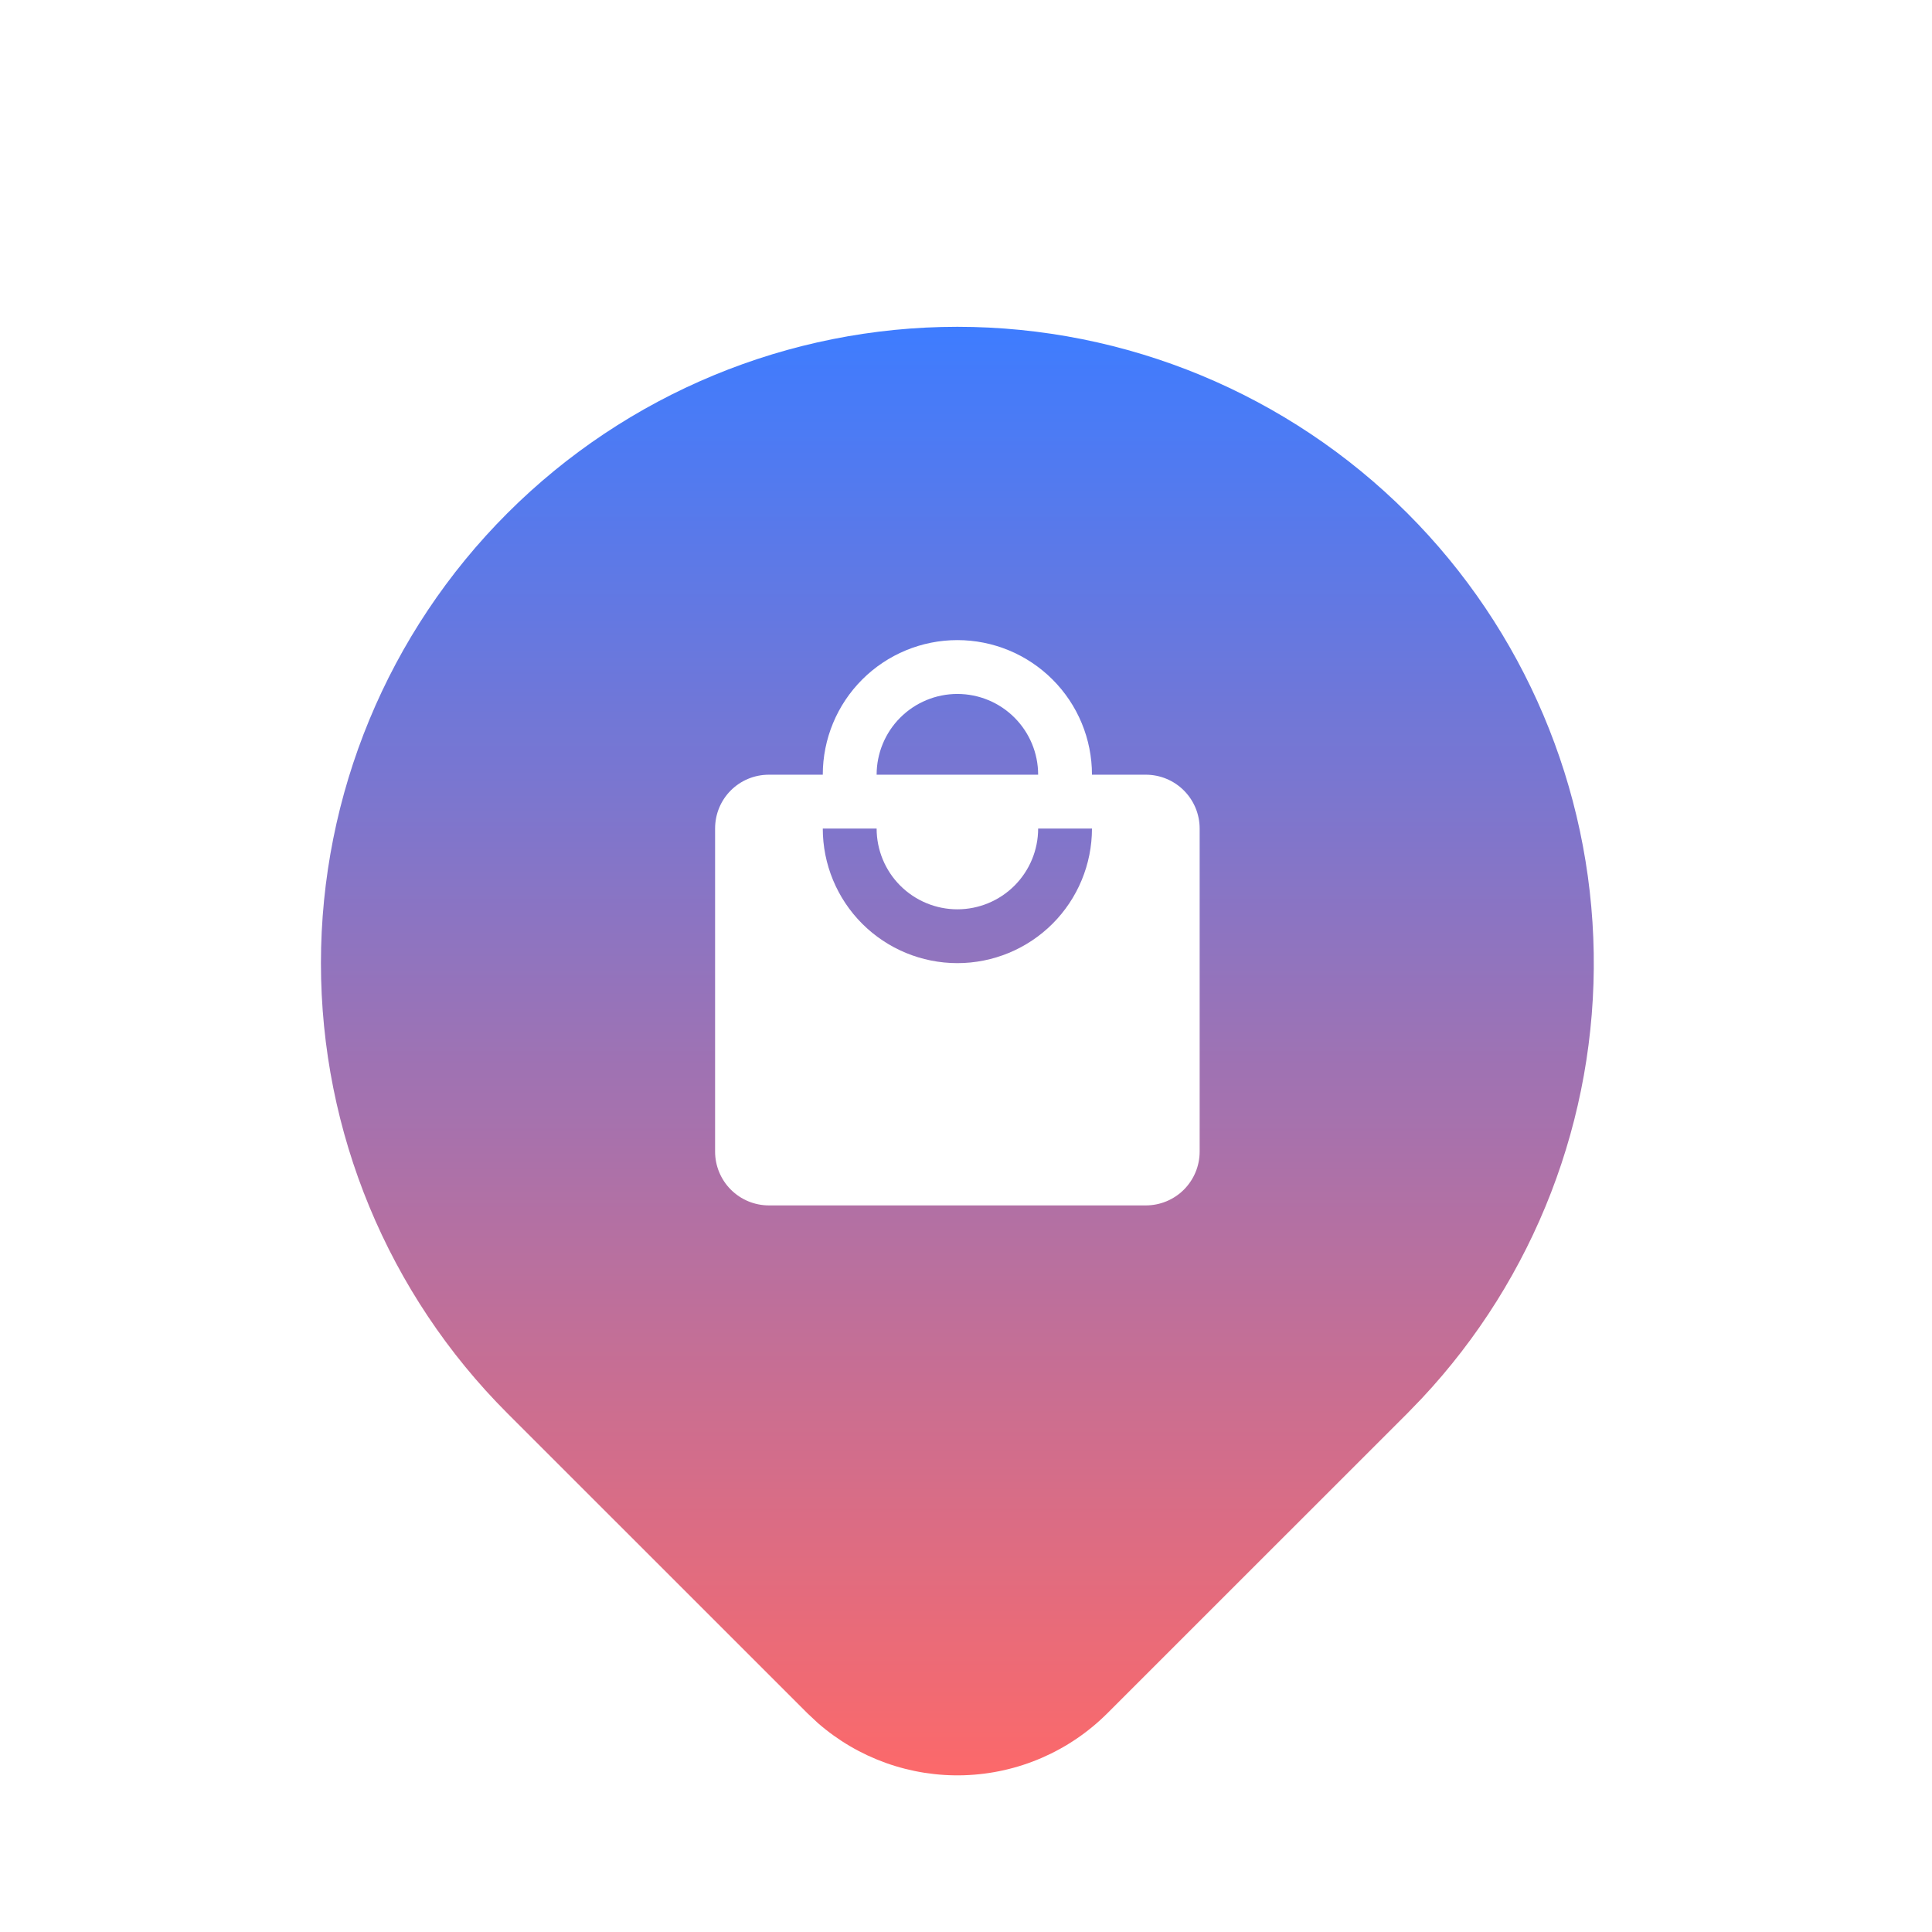 <svg width="85" height="85" viewBox="0 0 85 85" fill="none" xmlns="http://www.w3.org/2000/svg">
<g filter="url(#filter0_d_389_401)">
<path d="M42.12 8.919C49.546 8.919 56.668 11.87 61.919 17.121C67.059 22.26 69.999 29.198 70.117 36.466C70.235 43.735 67.521 50.764 62.55 56.068L61.919 56.721L48.719 69.918C47.044 71.592 44.795 72.566 42.429 72.644C40.062 72.722 37.754 71.898 35.972 70.338L35.524 69.918L22.321 56.718C17.07 51.467 14.12 44.345 14.12 36.919C14.12 29.494 17.07 22.372 22.321 17.121C27.572 11.87 34.694 8.919 42.12 8.919Z" fill="url(#paint0_linear_389_401)"/>
<path d="M42.12 36.915C40.55 36.915 39.044 36.291 37.933 35.181C36.823 34.07 36.199 32.564 36.199 30.994H38.568C38.568 31.936 38.942 32.84 39.608 33.506C40.275 34.172 41.178 34.547 42.12 34.547C43.063 34.547 43.967 34.172 44.633 33.506C45.299 32.84 45.674 31.936 45.674 30.994H48.042C48.042 32.564 47.418 34.07 46.308 35.181C45.197 36.291 43.691 36.915 42.12 36.915ZM42.12 25.072C43.063 25.072 43.967 25.446 44.633 26.113C45.299 26.779 45.674 27.683 45.674 28.625H38.568C38.568 27.683 38.942 26.779 39.608 26.113C40.275 25.446 41.178 25.072 42.12 25.072ZM50.411 28.625H48.042C48.042 27.847 47.889 27.077 47.592 26.359C47.294 25.64 46.858 24.987 46.308 24.438C45.758 23.888 45.105 23.451 44.387 23.154C43.668 22.856 42.898 22.703 42.12 22.703C40.55 22.703 39.044 23.327 37.933 24.438C36.823 25.548 36.199 27.054 36.199 28.625H33.83C32.516 28.625 31.461 29.679 31.461 30.994V45.206C31.461 45.834 31.711 46.436 32.155 46.881C32.599 47.325 33.202 47.574 33.83 47.574H50.411C51.039 47.574 51.642 47.325 52.086 46.881C52.53 46.436 52.78 45.834 52.78 45.206V30.994C52.78 30.365 52.53 29.763 52.086 29.319C51.642 28.874 51.039 28.625 50.411 28.625Z" fill="white"/>
</g>
<defs>
<filter id="filter0_d_389_401" x="0.12" y="0.378" width="84.001" height="91.73" filterUnits="userSpaceOnUse" color-interpolation-filters="sRGB">
<feFlood flood-opacity="0" result="BackgroundImageFix"/>
<feColorMatrix in="SourceAlpha" type="matrix" values="0 0 0 0 0 0 0 0 0 0 0 0 0 0 0 0 0 0 127 0" result="hardAlpha"/>
<feOffset dy="5.459"/>
<feGaussianBlur stdDeviation="7"/>
<feComposite in2="hardAlpha" operator="out"/>
<feColorMatrix type="matrix" values="0 0 0 0 0 0 0 0 0 0 0 0 0 0 0 0 0 0 0.25 0"/>
<feBlend mode="normal" in2="BackgroundImageFix" result="effect1_dropShadow_389_401"/>
<feBlend mode="normal" in="SourceGraphic" in2="effect1_dropShadow_389_401" result="shape"/>
</filter>
<linearGradient id="paint0_linear_389_401" x1="42.12" y1="8.919" x2="42.12" y2="72.649" gradientUnits="userSpaceOnUse">
<stop stop-color="#3E7CFF"/>
<stop offset="1" stop-color="#FC696A"/>
</linearGradient>
</defs>
</svg>
